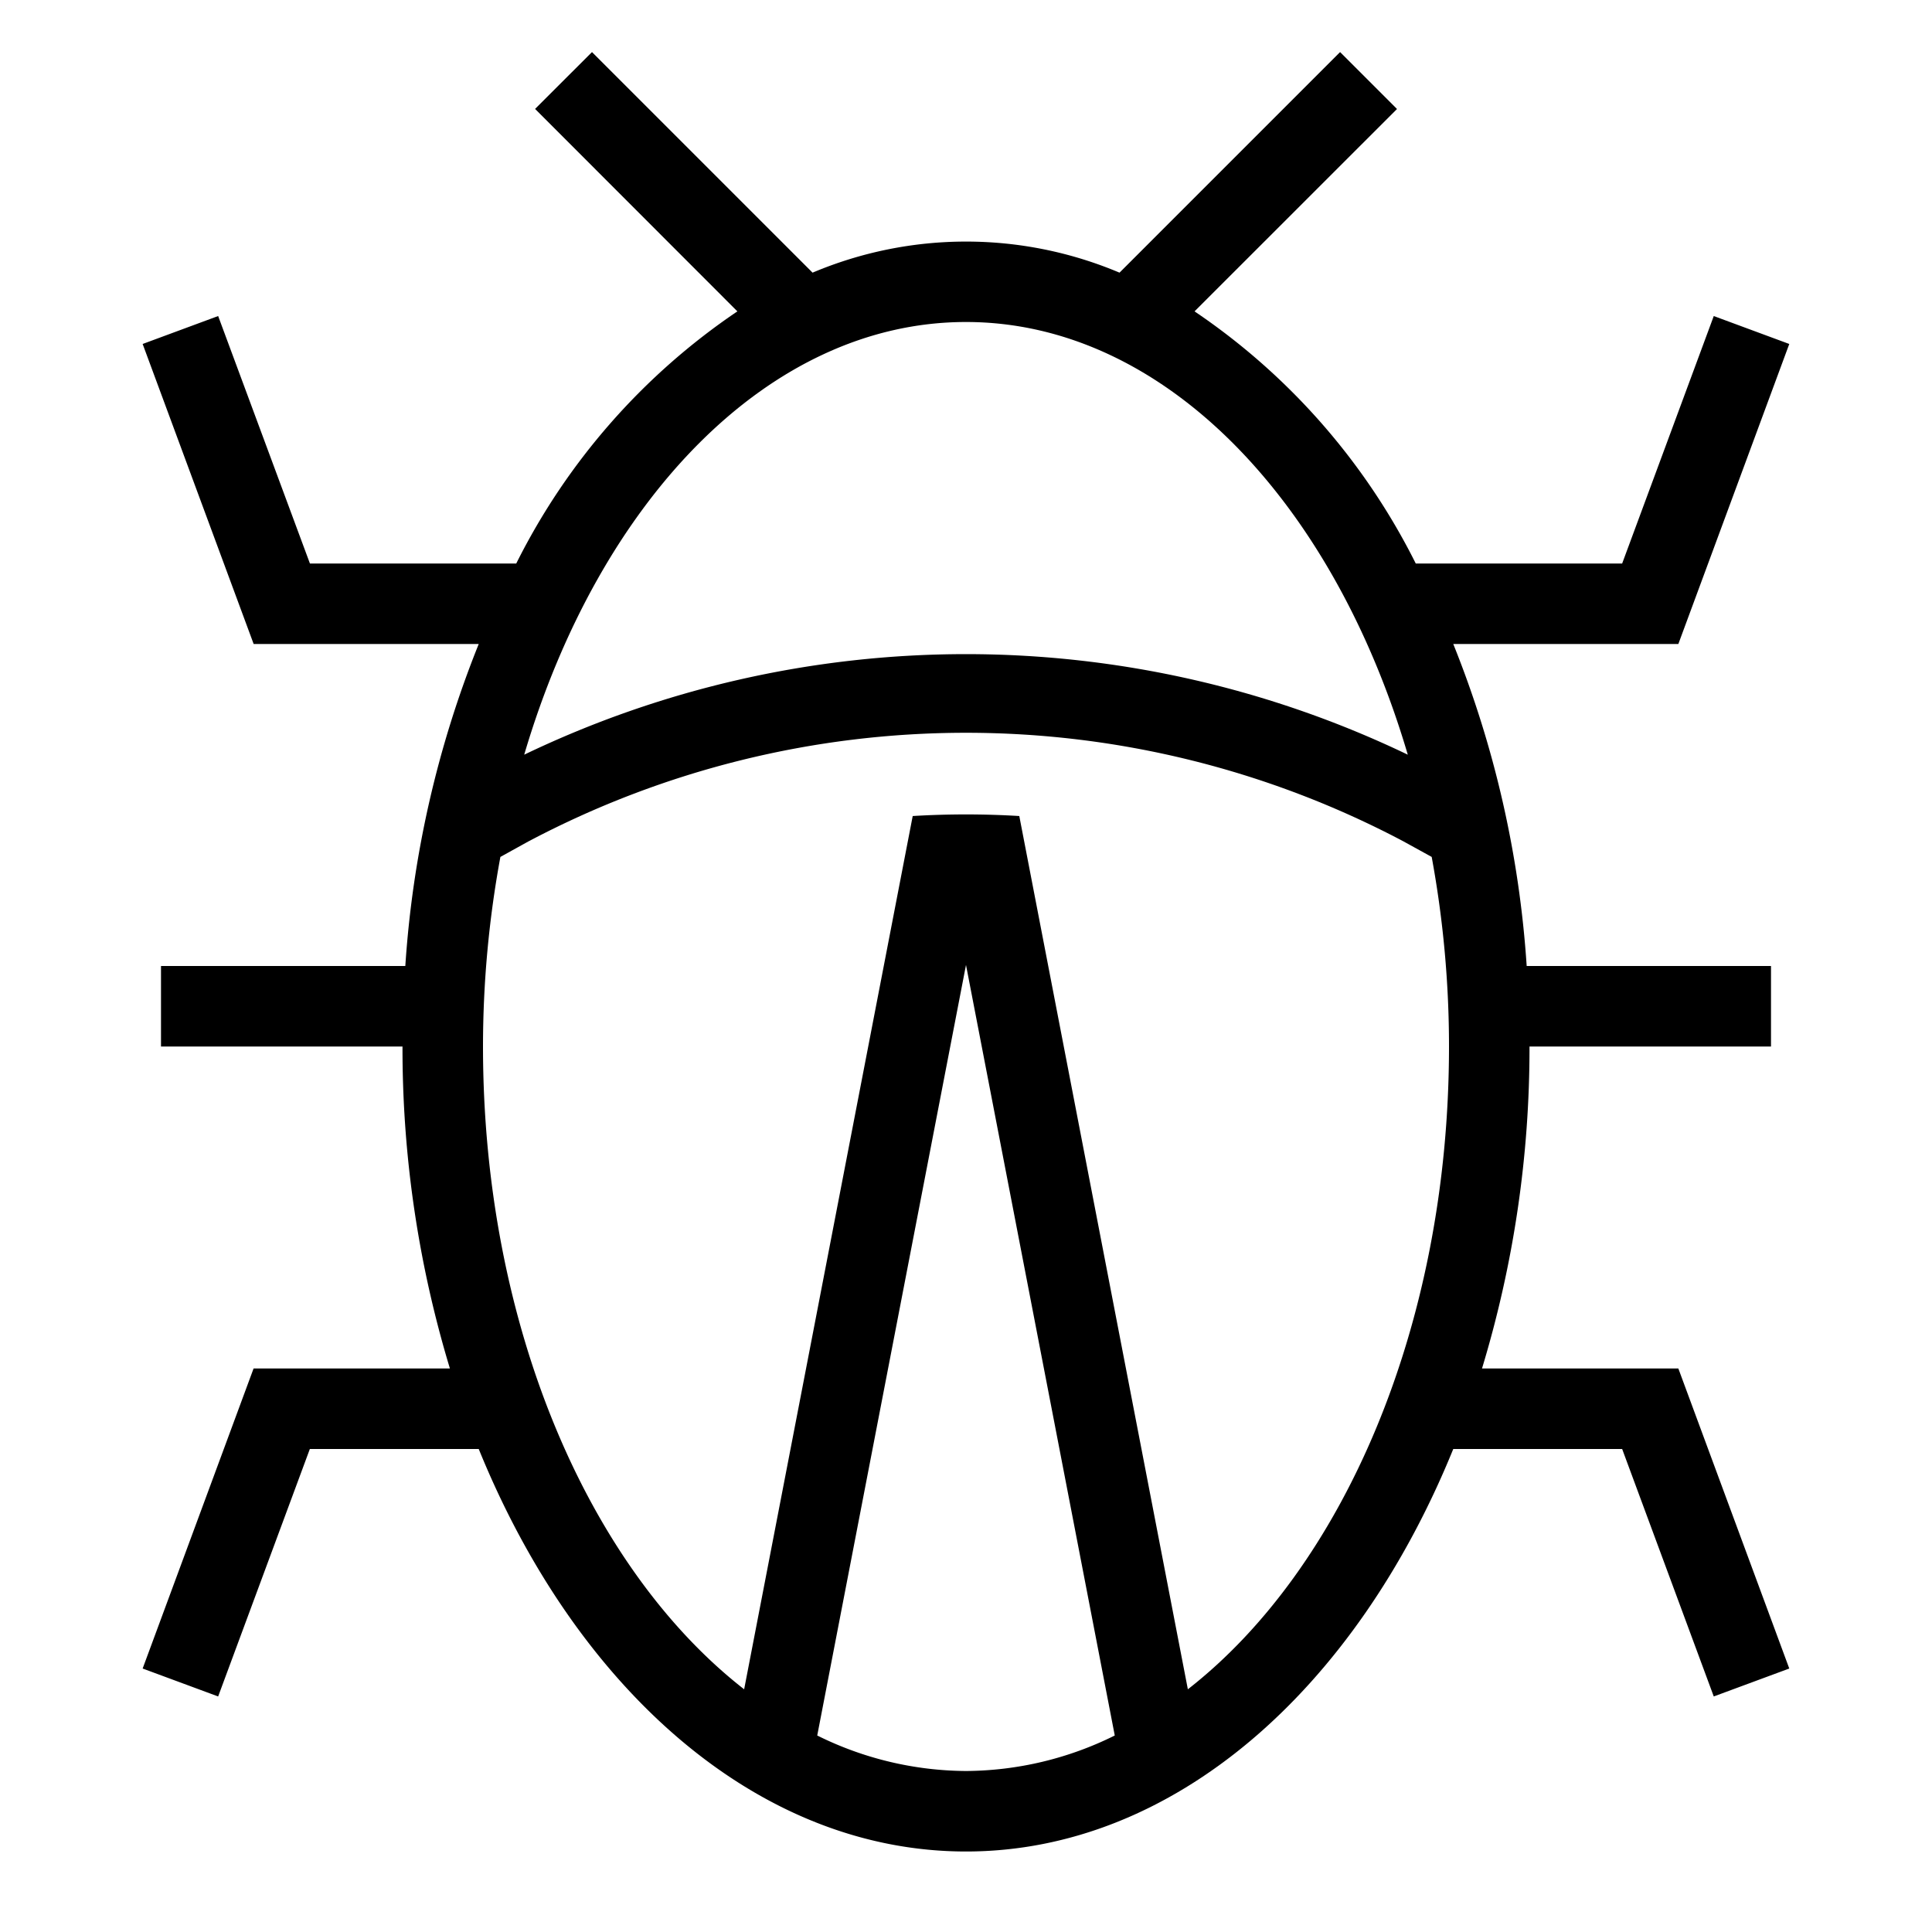 <svg xmlns="http://www.w3.org/2000/svg" viewBox="0 0 24 24"><path d="M5.947 8a13 13 0 0 0-.912 4H2v1h3a13.7 13.7 0 0 0 .589 4H3.15l-1.378 3.727.938.347L3.849 18h2.098c1.213 2.984 3.47 5 6.053 5s4.84-2.016 6.053-5h2.098l1.138 3.074.938-.347L20.849 17H18.41a13.7 13.7 0 0 0 .59-4h3v-1h-3.035a13 13 0 0 0-.912-4h2.796l1.378-3.727-.938-.347L20.151 7h-2.564a8.2 8.2 0 0 0-2.748-3.132l2.515-2.514-.707-.707-2.74 2.74a4.9 4.9 0 0 0-3.813 0L7.354.647l-.707.706L9.16 3.868A8.2 8.2 0 0 0 6.413 7H3.85L2.71 3.926l-.938.347L3.151 8zM12 4c2.449 0 4.556 2.214 5.488 5.375a12.68 12.68 0 0 0-10.976 0C7.444 6.216 9.552 4 12 4m0 18a4.2 4.2 0 0 1-1.848-.441L12 11.987l1.848 9.572A4.2 4.2 0 0 1 12 22m2.756-1.015-2.094-10.848a11 11 0 0 0-1.324 0L9.244 20.985C7.319 19.485 6 16.472 6 13a13 13 0 0 1 .216-2.355l.356-.197h.001a11.62 11.62 0 0 1 10.854 0l.358.197A13 13 0 0 1 18 13c0 3.472-1.32 6.485-3.244 7.985"/><path fill="none" d="M0 0h24v24H0z"/></svg>